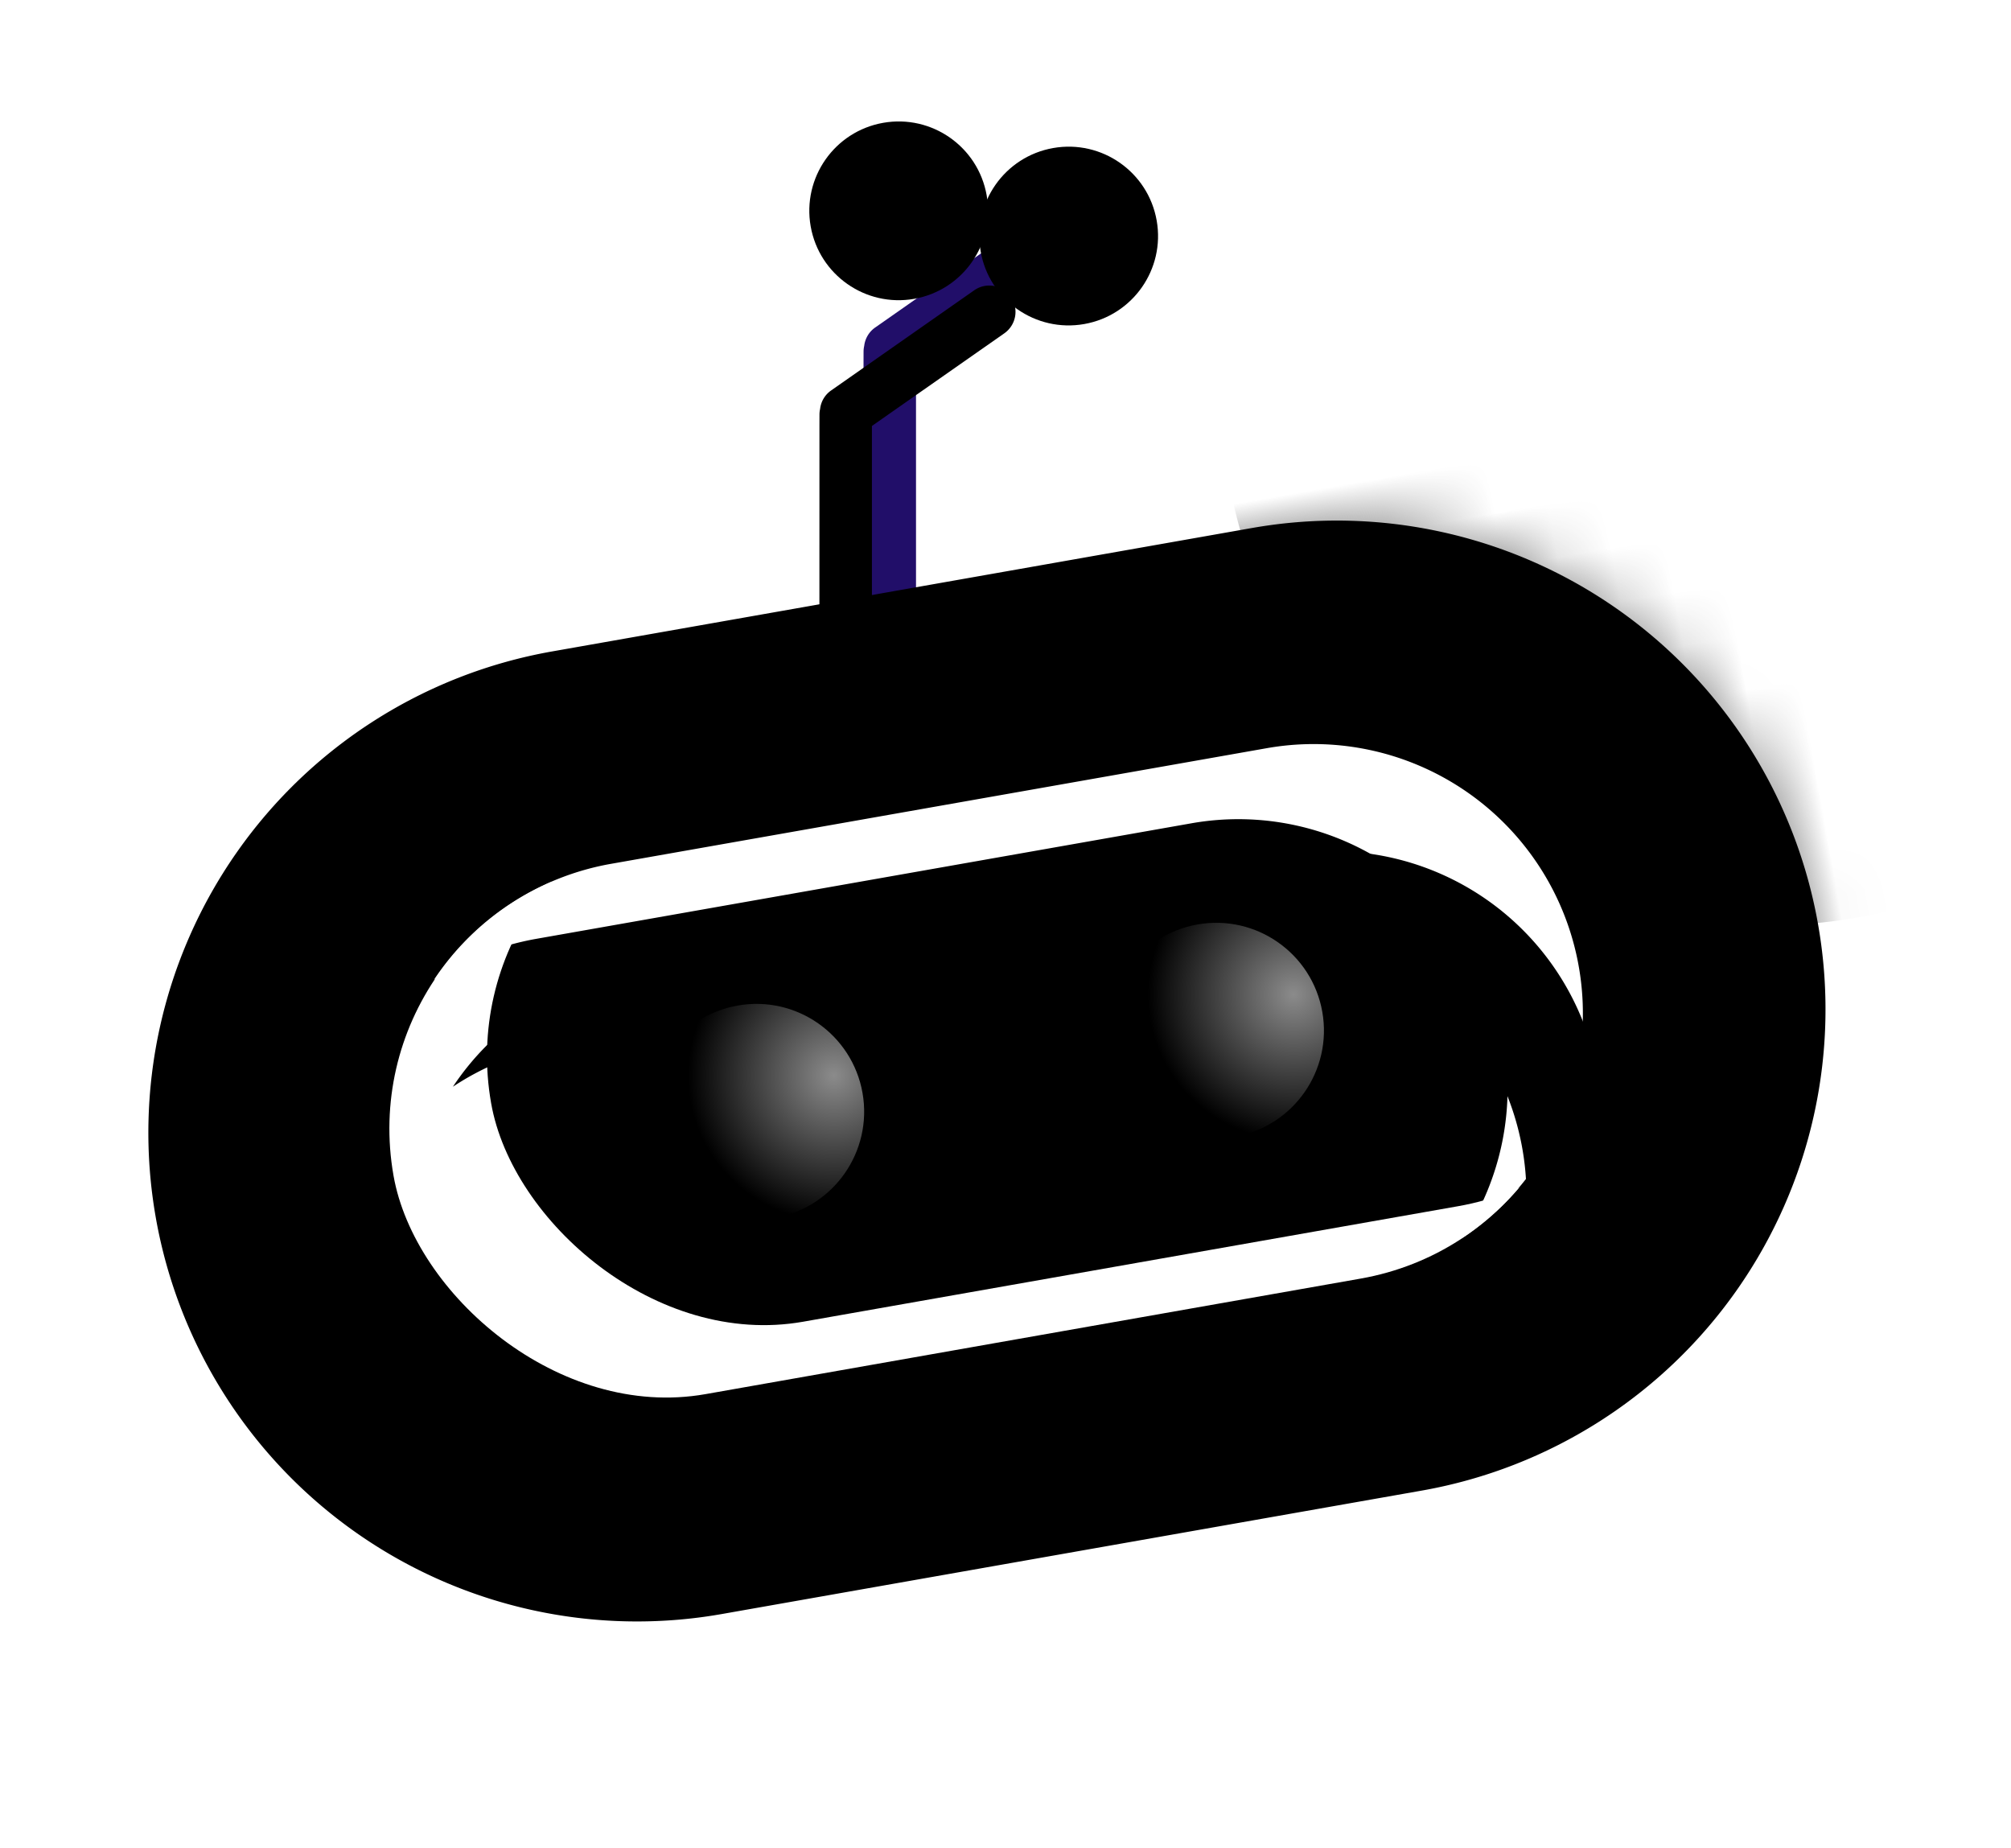 <svg width="37" height="34" xmlns="http://www.w3.org/2000/svg" xmlns:xlink="http://www.w3.org/1999/xlink"><defs><filter x="-20.1%" y="-11.8%" width="140.2%" height="123.6%" filterUnits="objectBoundingBox" id="b"><feGaussianBlur stdDeviation=".5" in="SourceAlpha" result="shadowBlurInner1"/><feOffset dx="-1" dy="1" in="shadowBlurInner1" result="shadowOffsetInner1"/><feComposite in="shadowOffsetInner1" in2="SourceAlpha" operator="arithmetic" k2="-1" k3="1" result="shadowInnerInner1"/><feColorMatrix values="0 0 0 0 0.475 0 0 0 0 0.353 0 0 0 0 0.933 0 0 0 1 0" in="shadowInnerInner1"/></filter><filter x="-91.2%" y="-91.2%" width="282.5%" height="282.5%" filterUnits="objectBoundingBox" id="d"><feGaussianBlur stdDeviation="2" in="SourceAlpha" result="shadowBlurInner1"/><feOffset dx="-2" dy="2" in="shadowBlurInner1" result="shadowOffsetInner1"/><feComposite in="shadowOffsetInner1" in2="SourceAlpha" operator="arithmetic" k2="-1" k3="1" result="shadowInnerInner1"/><feColorMatrix values="0 0 0 0 0.404 0 0 0 0 0.275 0 0 0 0 0.922 0 0 0 0.155 0" in="shadowInnerInner1" result="shadowMatrixInner1"/><feGaussianBlur stdDeviation="2" in="SourceAlpha" result="shadowBlurInner2"/><feOffset dx="-1" dy="-2" in="shadowBlurInner2" result="shadowOffsetInner2"/><feComposite in="shadowOffsetInner2" in2="SourceAlpha" operator="arithmetic" k2="-1" k3="1" result="shadowInnerInner2"/><feColorMatrix values="0 0 0 0 0.404 0 0 0 0 0.275 0 0 0 0 0.922 0 0 0 0.247 0" in="shadowInnerInner2" result="shadowMatrixInner2"/><feGaussianBlur stdDeviation=".25" in="SourceAlpha" result="shadowBlurInner3"/><feOffset dy="-1" in="shadowBlurInner3" result="shadowOffsetInner3"/><feComposite in="shadowOffsetInner3" in2="SourceAlpha" operator="arithmetic" k2="-1" k3="1" result="shadowInnerInner3"/><feColorMatrix values="0 0 0 0 1 0 0 0 0 1 0 0 0 0 1 0 0 0 0.425 0" in="shadowInnerInner3" result="shadowMatrixInner3"/><feMerge><feMergeNode in="shadowMatrixInner1"/><feMergeNode in="shadowMatrixInner2"/><feMergeNode in="shadowMatrixInner3"/></feMerge></filter><filter x="-74.9%" y="-74.9%" width="249.9%" height="249.9%" filterUnits="objectBoundingBox" id="g"><feGaussianBlur stdDeviation="5" in="SourceGraphic"/></filter><filter x="-22.6%" y="-50.5%" width="163.2%" height="241.3%" filterUnits="objectBoundingBox" id="h"><feOffset dx="2" dy="2" in="SourceAlpha" result="shadowOffsetOuter1"/><feGaussianBlur stdDeviation="2" in="shadowOffsetOuter1" result="shadowBlurOuter1"/><feColorMatrix values="0 0 0 0 0.25 0 0 0 0 0.154 0 0 0 0 0.636 0 0 0 0.3 0" in="shadowBlurOuter1"/></filter><filter x="-18.1%" y="-40.4%" width="154.2%" height="221.1%" filterUnits="objectBoundingBox" id="j"><feGaussianBlur stdDeviation="1" in="SourceAlpha" result="shadowBlurInner1"/><feOffset dy="-2" in="shadowBlurInner1" result="shadowOffsetInner1"/><feComposite in="shadowOffsetInner1" in2="SourceAlpha" operator="arithmetic" k2="-1" k3="1" result="shadowInnerInner1"/><feColorMatrix values="0 0 0 0 0.404 0 0 0 0 0.275 0 0 0 0 0.922 0 0 0 0.15 0" in="shadowInnerInner1" result="shadowMatrixInner1"/><feGaussianBlur stdDeviation="1" in="SourceAlpha" result="shadowBlurInner2"/><feOffset dx="2" dy="1" in="shadowBlurInner2" result="shadowOffsetInner2"/><feComposite in="shadowOffsetInner2" in2="SourceAlpha" operator="arithmetic" k2="-1" k3="1" result="shadowInnerInner2"/><feColorMatrix values="0 0 0 0 0.404 0 0 0 0 0.275 0 0 0 0 0.922 0 0 0 0.1 0" in="shadowInnerInner2" result="shadowMatrixInner2"/><feMerge><feMergeNode in="shadowMatrixInner1"/><feMergeNode in="shadowMatrixInner2"/></feMerge></filter><filter x="-24.1%" y="-52.7%" width="167.4%" height="247.4%" filterUnits="objectBoundingBox" id="k"><feOffset dx="2" dy="2" in="SourceAlpha" result="shadowOffsetOuter1"/><feGaussianBlur stdDeviation="2" in="shadowOffsetOuter1" result="shadowBlurOuter1"/><feColorMatrix values="0 0 0 0 0.25 0 0 0 0 0.154 0 0 0 0 0.636 0 0 0 0.3 0" in="shadowBlurOuter1"/></filter><filter x="-19.3%" y="-42.1%" width="157.8%" height="226.4%" filterUnits="objectBoundingBox" id="m"><feGaussianBlur stdDeviation="1" in="SourceAlpha" result="shadowBlurInner1"/><feOffset dy="-2" in="shadowBlurInner1" result="shadowOffsetInner1"/><feComposite in="shadowOffsetInner1" in2="SourceAlpha" operator="arithmetic" k2="-1" k3="1" result="shadowInnerInner1"/><feColorMatrix values="0 0 0 0 0.404 0 0 0 0 0.275 0 0 0 0 0.922 0 0 0 0.15 0" in="shadowInnerInner1" result="shadowMatrixInner1"/><feGaussianBlur stdDeviation="1" in="SourceAlpha" result="shadowBlurInner2"/><feOffset dx="2" dy="1" in="shadowBlurInner2" result="shadowOffsetInner2"/><feComposite in="shadowOffsetInner2" in2="SourceAlpha" operator="arithmetic" k2="-1" k3="1" result="shadowInnerInner2"/><feColorMatrix values="0 0 0 0 0.404 0 0 0 0 0.275 0 0 0 0 0.922 0 0 0 0.1 0" in="shadowInnerInner2" result="shadowMatrixInner2"/><feGaussianBlur stdDeviation="1" in="SourceAlpha" result="shadowBlurInner3"/><feOffset dy="2" in="shadowBlurInner3" result="shadowOffsetInner3"/><feComposite in="shadowOffsetInner3" in2="SourceAlpha" operator="arithmetic" k2="-1" k3="1" result="shadowInnerInner3"/><feColorMatrix values="0 0 0 0 0.404 0 0 0 0 0.275 0 0 0 0 0.922 0 0 0 0.1 0" in="shadowInnerInner3" result="shadowMatrixInner3"/><feGaussianBlur stdDeviation="1" in="SourceAlpha" result="shadowBlurInner4"/><feOffset dx="-2" dy="1" in="shadowBlurInner4" result="shadowOffsetInner4"/><feComposite in="shadowOffsetInner4" in2="SourceAlpha" operator="arithmetic" k2="-1" k3="1" result="shadowInnerInner4"/><feColorMatrix values="0 0 0 0 0.404 0 0 0 0 0.275 0 0 0 0 0.922 0 0 0 0.1 0" in="shadowInnerInner4" result="shadowMatrixInner4"/><feMerge><feMergeNode in="shadowMatrixInner1"/><feMergeNode in="shadowMatrixInner2"/><feMergeNode in="shadowMatrixInner3"/><feMergeNode in="shadowMatrixInner4"/></feMerge></filter><path d="M4.925 1.558a.483.483 0 0 1-.234.643L1.997 3.456.959 9.344a.483.483 0 1 1-.952-.168L1.05 3.267l.033-.184a.485.485 0 0 1 .03-.102.48.48 0 0 1 .257-.298l2.914-1.358a.483.483 0 0 1 .642.233Z" id="a"/><path d="M8.99 0h13.075a8.99 8.99 0 0 1 0 17.981H8.99A8.99 8.99 0 0 1 8.99 0Z" id="e"/><path d="M21.625 11.555a4.954 4.954 0 0 1 1.984 9.496 4.954 4.954 0 0 0-3.583-8.376H7.786c-.706 0-1.377.147-1.985.413a4.941 4.941 0 0 1 3.584-1.533h12.24Z" id="l"/><radialGradient cx="88.241%" cy="39.665%" fx="88.241%" fy="39.665%" r="67.712%" id="n"><stop stop-color="#8B8B8B" offset="0%"/><stop offset="100%"/></radialGradient><circle id="c" cx="5.169" cy="1.644" r="1.644"/><rect id="i" x="4.441" y="11.555" width="22.149" height="9.909" rx="4.954"/></defs><g fill="none" fill-rule="evenodd"><path fill="none" d="M4.428 3.252h28v28h-28z"/><g transform="rotate(-10 35.09 3.07)"><g transform="translate(14.507)"><use fill="#210E69" xlink:href="#a"/><use fill="#000" filter="url(#b)" xlink:href="#a"/></g><g fill="#000" transform="translate(14.507)"><use xlink:href="#c"/><use filter="url(#d)" xlink:href="#c"/></g><g transform="translate(0 7.519)"><mask id="f" fill="#fff"><use xlink:href="#e"/></mask><use fill="#000" xlink:href="#e"/><path stroke="#979797" stroke-width="2" stroke-linecap="square" mask="url(#f)" d="M.844-2.487h13.803M.844-2.487h13.803"/><circle fill="#000" opacity=".7" filter="url(#g)" mask="url(#f)" cx="31.8" cy="-1.016" r="10.007"/></g><use fill="#000" filter="url(#h)" xlink:href="#i"/><use fill="#FFF" xlink:href="#i"/><use fill="#000" filter="url(#j)" xlink:href="#i"/><use fill="#000" filter="url(#k)" xlink:href="#l"/><use fill="#FFF" xlink:href="#l"/><use fill="#000" filter="url(#m)" xlink:href="#l"/><circle fill="url(#n)" cx="11.221" cy="16.509" r="1.982"/><circle fill="url(#n)" cx="19.811" cy="16.509" r="1.982"/></g></g></svg>